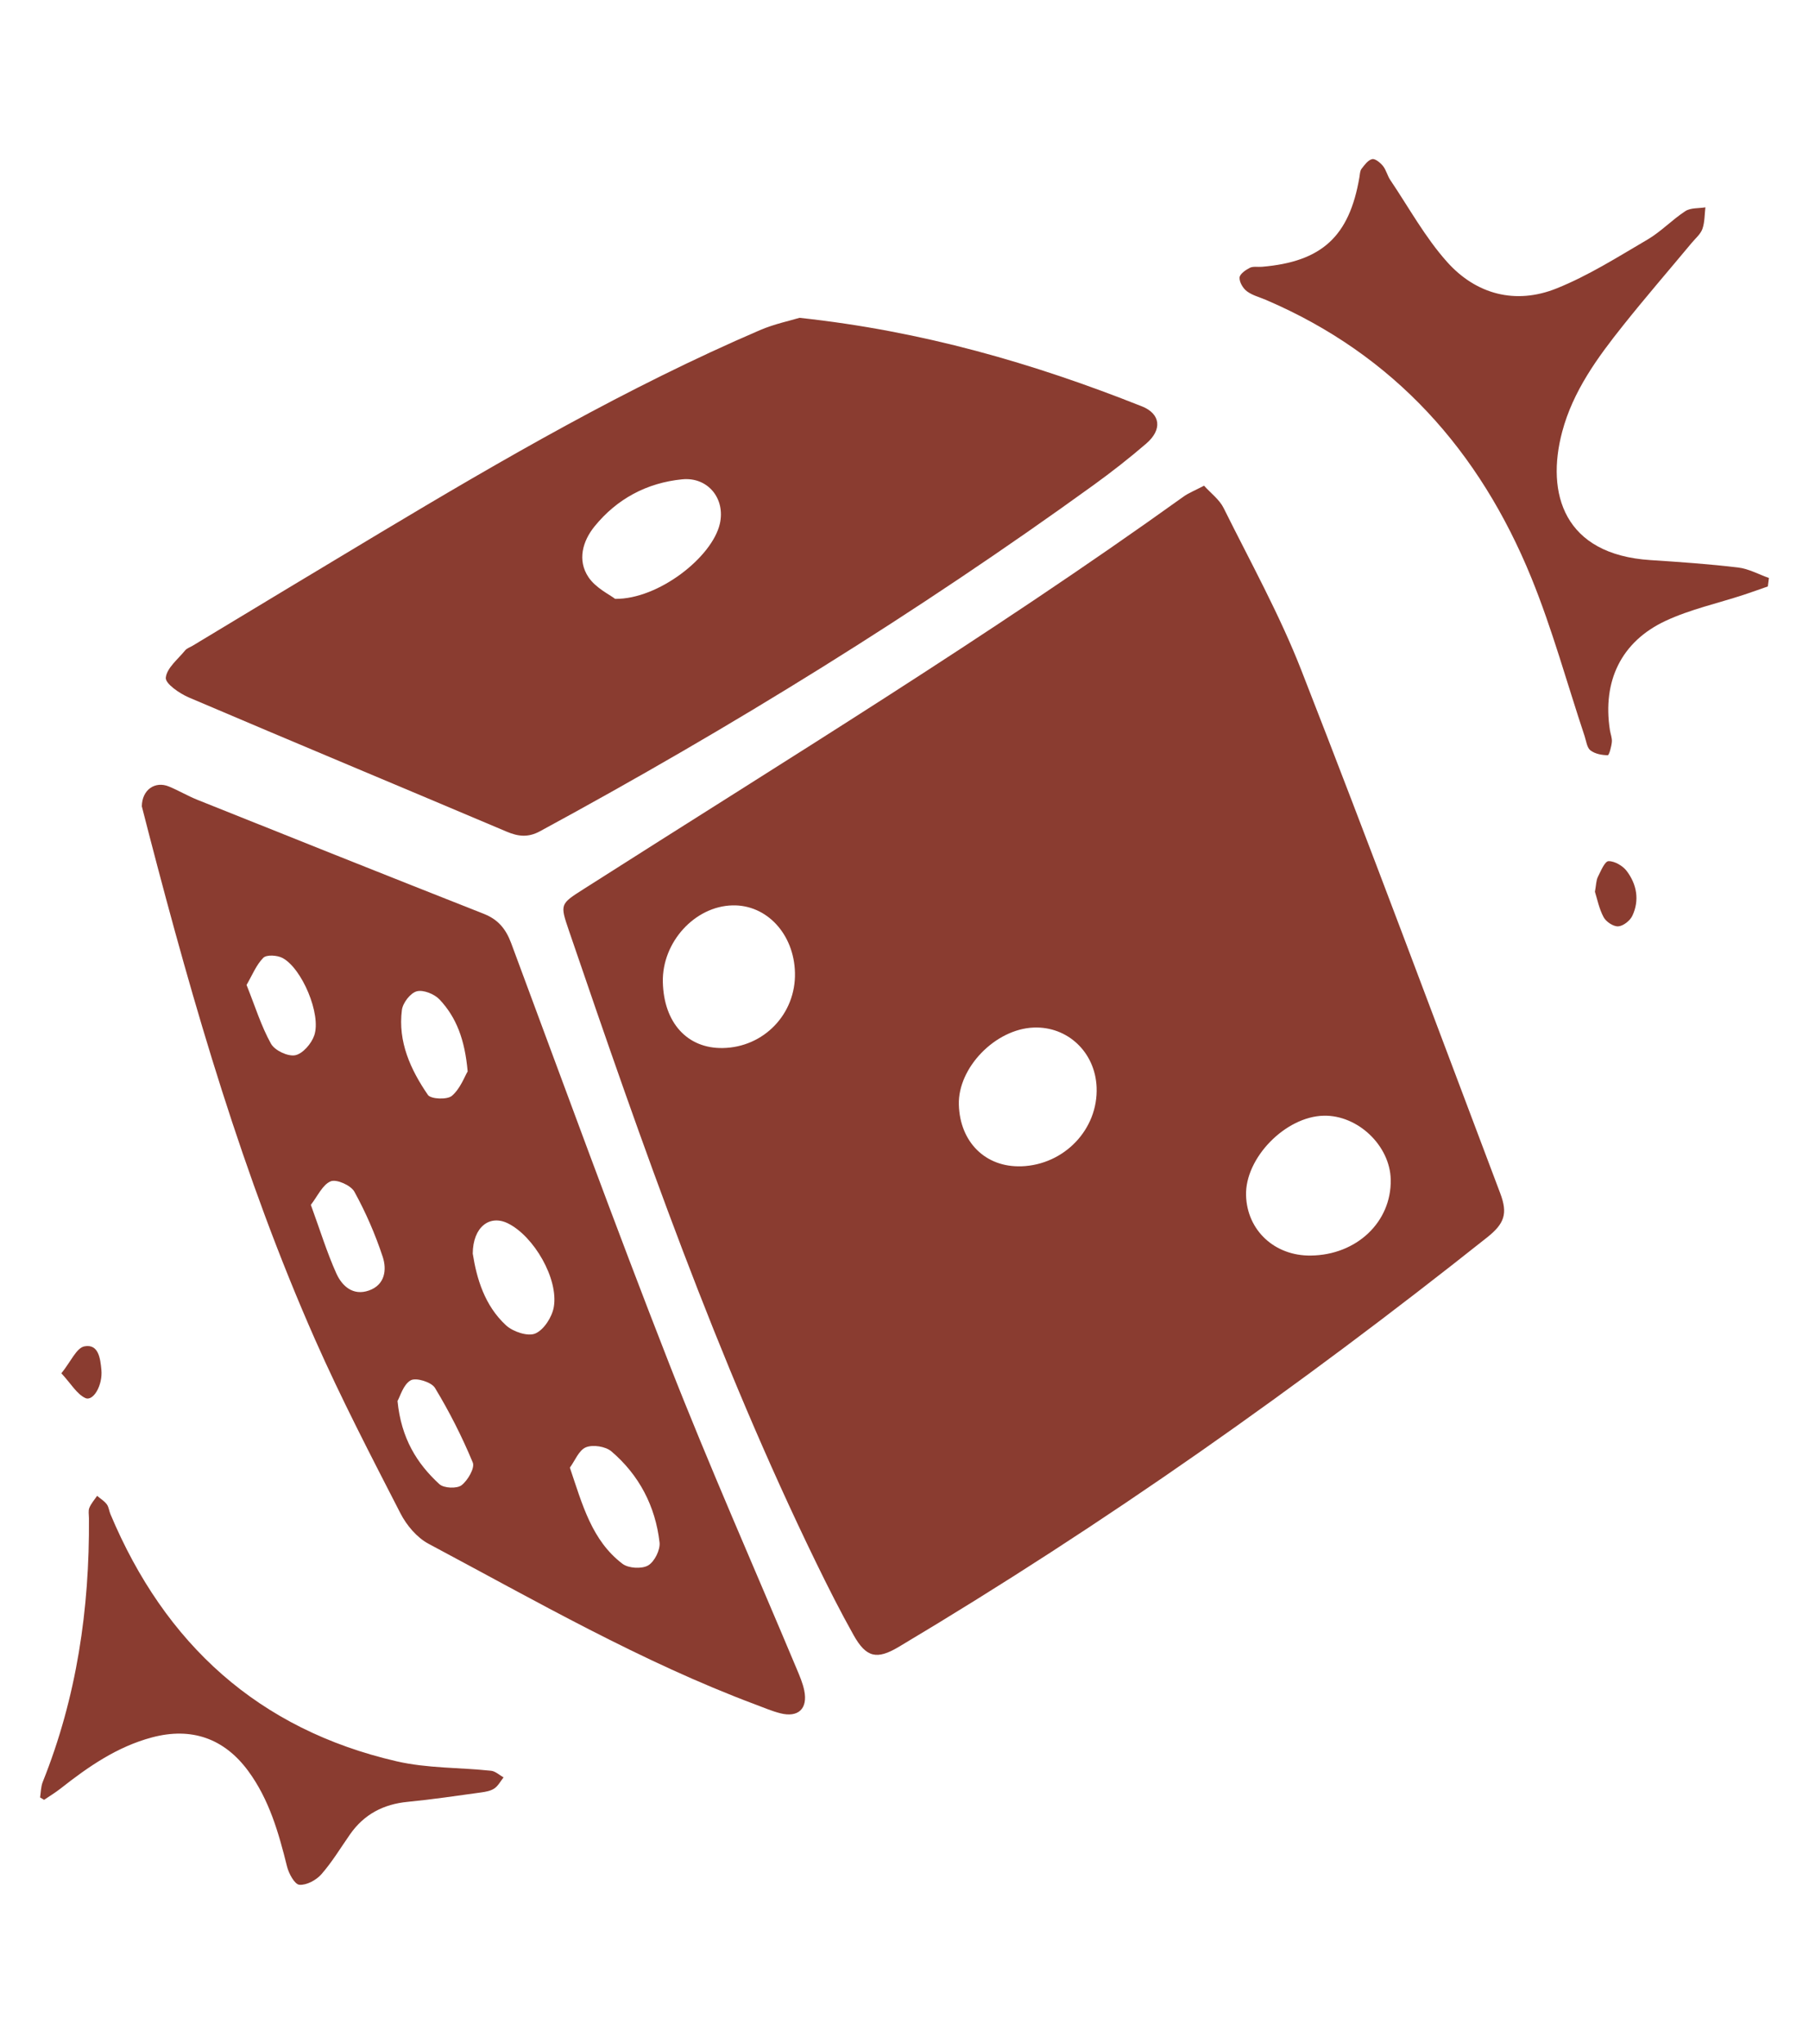 <?xml version="1.0" encoding="UTF-8"?>
<svg id="Layer_1" data-name="Layer 1" xmlns="http://www.w3.org/2000/svg" viewBox="0 0 756.9 854.63">
  <defs>
    <style>
      .cls-1 {
        fill: #8a3c30;
        stroke-width: 0px;
      }
    </style>
  </defs>
  <path class="cls-1" d="m511.97,212.42c11.14,22.42,23.37,44.46,32.47,67.72,28.44,72.68,55.67,145.83,83.27,218.83,3.22,8.51,1.8,12.67-5.54,18.49-78.43,62.26-160.06,119.91-246.13,171.18-9.15,5.45-13.6,4.51-18.9-4.94-5.52-9.84-10.62-19.94-15.57-30.09-41.61-85.38-72.89-174.8-103.53-264.48-3.79-11.1-3.67-11.11,6.11-17.34,84.32-53.74,169.73-105.81,251.05-164.14,2.12-1.52,4.64-2.49,8.58-4.56,2.84,3.15,6.43,5.79,8.19,9.33Zm69.92,280.82c-.28-14.19-13.75-27.02-28.03-26.71-16.05.35-32.96,17.7-32.5,33.34.43,14.61,11.94,25.31,27.05,25.14,19.23-.21,33.84-14.07,33.48-31.77Zm-154.58-5.55c18.01-.6,32.23-15.52,31.52-33.06-.59-14.62-12.08-25.51-26.33-24.96-16.06.62-31.75,16.8-31.31,32.27.45,15.66,11.18,26.24,26.12,25.74Zm-124.9-49.46c17.21-.29,30.63-14.28,30.21-31.5-.39-16.16-11.81-28.47-26.1-28.15-15.83.35-29.54,15.41-29.18,32.05.37,17.01,10.22,27.85,25.07,27.6Z"/>
  <path class="cls-1" d="m477.71,169.88c7.96,3.16,8.64,9.79,1.91,15.58-7.07,6.09-14.45,11.86-22.01,17.33-73.98,53.46-151.46,101.34-231.7,144.81-4.86,2.64-9.01,2.23-13.9.16-44.3-18.76-88.71-37.24-132.96-56.1-3.92-1.67-9.92-5.79-9.68-8.27.39-4.04,5.06-7.71,8.07-11.41.73-.9,2.05-1.31,3.11-1.94,26.09-15.71,52.15-31.48,78.29-47.12,51.64-30.91,103.71-61.06,159.13-84.87,5.98-2.57,12.48-3.91,16.55-5.15,51.29,5.51,97.85,18.98,143.2,37Zm-176.52,49.12c2.4-10.46-4.98-19.65-15.79-18.57-14.75,1.47-27.25,8.14-36.61,19.65-5.04,6.2-7.29,14.2-2.59,21.23,3.06,4.58,8.87,7.31,11.17,9.1,18.06.24,40.6-17.39,43.82-31.41Z"/>
  <path class="cls-1" d="m70.69,328.88c4.07,1.69,7.91,3.96,12,5.6,39.89,15.95,79.77,31.9,119.74,47.64,6.04,2.38,9.25,6.36,11.47,12.32,21.83,58.66,43.26,117.48,66.08,175.76,16.82,42.94,35.54,85.14,53.38,127.68,1.23,2.93,2.52,5.92,3.15,9.02,1.55,7.6-2.52,11.42-10.06,9.49-3.55-.91-6.96-2.38-10.41-3.67-47.79-17.89-91.9-43.32-136.75-67.2-4.84-2.58-9.18-7.73-11.74-12.72-12.34-24.02-24.82-48.02-35.73-72.7-30.06-68.03-50.73-139.23-69.42-211.04-1.11-4.27-2.2-8.54-3.06-11.89.08-7.01,5.61-10.67,11.34-8.29Zm189.78,325.03c2.49,1.89,8.06,2.21,10.7.68,2.67-1.55,5.15-6.51,4.79-9.64-1.74-15.14-8.52-28.15-20.14-38.06-2.44-2.08-7.75-2.9-10.66-1.71-2.97,1.22-4.61,5.65-6.72,8.51,5.25,15.49,9.17,30.46,22.03,40.22Zm-48.72-99.71c2.9,2.67,9.11,4.74,12.23,3.4,3.59-1.54,7.01-6.88,7.73-11.05,2.05-11.82-8.34-29.63-19.16-34.99-7.66-3.8-14.67,1.46-14.75,12.62,1.62,10.33,4.92,21.72,13.95,30.02Zm-71-21.68c2.38,5.27,6.97,9.44,13.62,7.1,6.75-2.38,7.53-8.72,5.76-14.08-3.09-9.38-7.09-18.58-11.85-27.23-1.46-2.66-7.46-5.34-9.9-4.35-3.42,1.39-5.46,6.19-8.32,9.84,3.86,10.58,6.72,19.91,10.69,28.73Zm43.11,88.09c1.85,1.69,7.28,1.93,9.24.45,2.62-2,5.66-7.24,4.71-9.51-4.47-10.77-9.79-21.26-15.83-31.22-1.47-2.42-7.88-4.4-10.12-3.16-3.1,1.72-4.4,6.68-5.54,8.65,1.55,15.65,8.12,26.15,17.54,34.8Zm.02-202.7c-2.15-2.28-6.78-4.13-9.52-3.39-2.66.72-5.82,4.83-6.2,7.79-1.72,13.28,3.62,24.96,10.88,35.53,1.22,1.77,8.07,2.07,10.04.38,3.51-3,5.29-8.03,6.59-10.21-1.17-13.26-4.71-22.6-11.78-30.1Zm-70.48,18.54c1.56,2.8,7.09,5.41,10.14,4.79,3.16-.64,6.78-4.86,7.95-8.29,3-8.77-5.16-28.09-13.3-32.38-2.2-1.16-6.66-1.44-8.02-.07-2.98,3-4.65,7.32-7.01,11.35,3.6,9,6.13,17.24,10.23,24.6Z"/>
  <path class="cls-1" d="m740.13,241.68c-4.29-1.51-8.48-3.86-12.89-4.38-12.19-1.45-24.45-2.31-36.7-3.1-36.21-2.32-43.79-27.81-36.91-53.65,4.52-16.99,14.72-30.96,25.46-44.43,9.34-11.72,19.16-23.06,28.75-34.58,1.57-1.89,3.68-3.62,4.46-5.81.99-2.81.89-6,1.25-9.03-2.82.47-6.16.14-8.36,1.56-5.54,3.6-10.21,8.61-15.89,11.93-12.43,7.28-24.77,15.11-38.06,20.43-17.11,6.85-33.6,2.5-45.74-11.06-9.21-10.29-16.01-22.75-23.8-34.3-1.22-1.81-1.7-4.17-3.05-5.85-1.12-1.38-3.27-3.16-4.53-2.87-1.72.39-3.21,2.44-4.44,4.05-.68.89-.68,2.33-.89,3.53-4.21,24.74-15.7,35.31-40.75,37.44-1.71.15-3.68-.28-5.09.42-1.77.89-4.23,2.61-4.31,4.09-.11,1.89,1.42,4.48,3.05,5.71,2.28,1.72,5.3,2.47,8.01,3.63,53.55,22.92,89.37,63.1,111.03,116.2,8.77,21.51,14.92,44.1,22.28,66.19.69,2.08.97,4.82,2.44,5.97,1.88,1.46,4.77,2,7.24,2.03.58,0,1.53-3.56,1.72-5.54.16-1.64-.57-3.37-.83-5.06-3.13-20.33,4.69-36.89,23.3-45.58,10.35-4.83,21.78-7.32,32.71-10.9,3.38-1.11,6.73-2.33,10.09-3.5.15-1.19.3-2.37.45-3.56Z"/>
  <path class="cls-1" d="m18.44,752.6c2.3-1.56,4.7-3,6.88-4.71,11.63-9.16,23.71-17.52,38.28-21.4,16.46-4.39,30.2.38,40.26,14.05,8.78,11.93,12.73,25.82,16.24,39.95.73,2.94,3.18,7.45,5.15,7.62,2.98.26,7.05-1.93,9.2-4.37,4.51-5.13,8.08-11.1,12.02-16.73,5.88-8.39,13.97-12.6,24.15-13.58,10.25-.99,20.44-2.52,30.65-3.92,1.92-.26,4.04-.63,5.58-1.68,1.59-1.08,2.59-3.04,3.84-4.62-1.73-.96-3.4-2.58-5.22-2.77-13.17-1.39-26.71-1-39.5-3.95-57.87-13.35-96.96-49.07-119.77-103.37-.57-1.35-.68-3-1.53-4.11-1.06-1.39-2.67-2.37-4.04-3.53-1.11,1.65-2.5,3.2-3.24,5-.52,1.27-.18,2.91-.17,4.38.27,37.92-5.12,74.85-19.33,110.24-.8,1.99-.77,4.32-1.12,6.49.56.33,1.12.66,1.67,1Z"/>
  <path class="cls-1" d="m667.33,372.89c.94,2.93,1.73,7.1,3.65,10.65,1.04,1.92,4.09,3.94,6.1,3.81,2.1-.13,4.94-2.36,5.9-4.41,3.07-6.49,1.87-13.1-2.3-18.67-1.65-2.21-5.09-4.24-7.66-4.18-1.56.04-3.23,4.12-4.46,6.59-.73,1.47-.7,3.32-1.23,6.21Z"/>
  <path class="cls-1" d="m25.68,574.24c4.11,4.45,6.45,8.66,9.99,10.33,3.32,1.57,7.38-5.32,6.75-11.81-.44-4.58-1.12-10.91-7.08-9.79-3.35.63-5.72,6.42-9.66,11.27Z"/>
</svg>